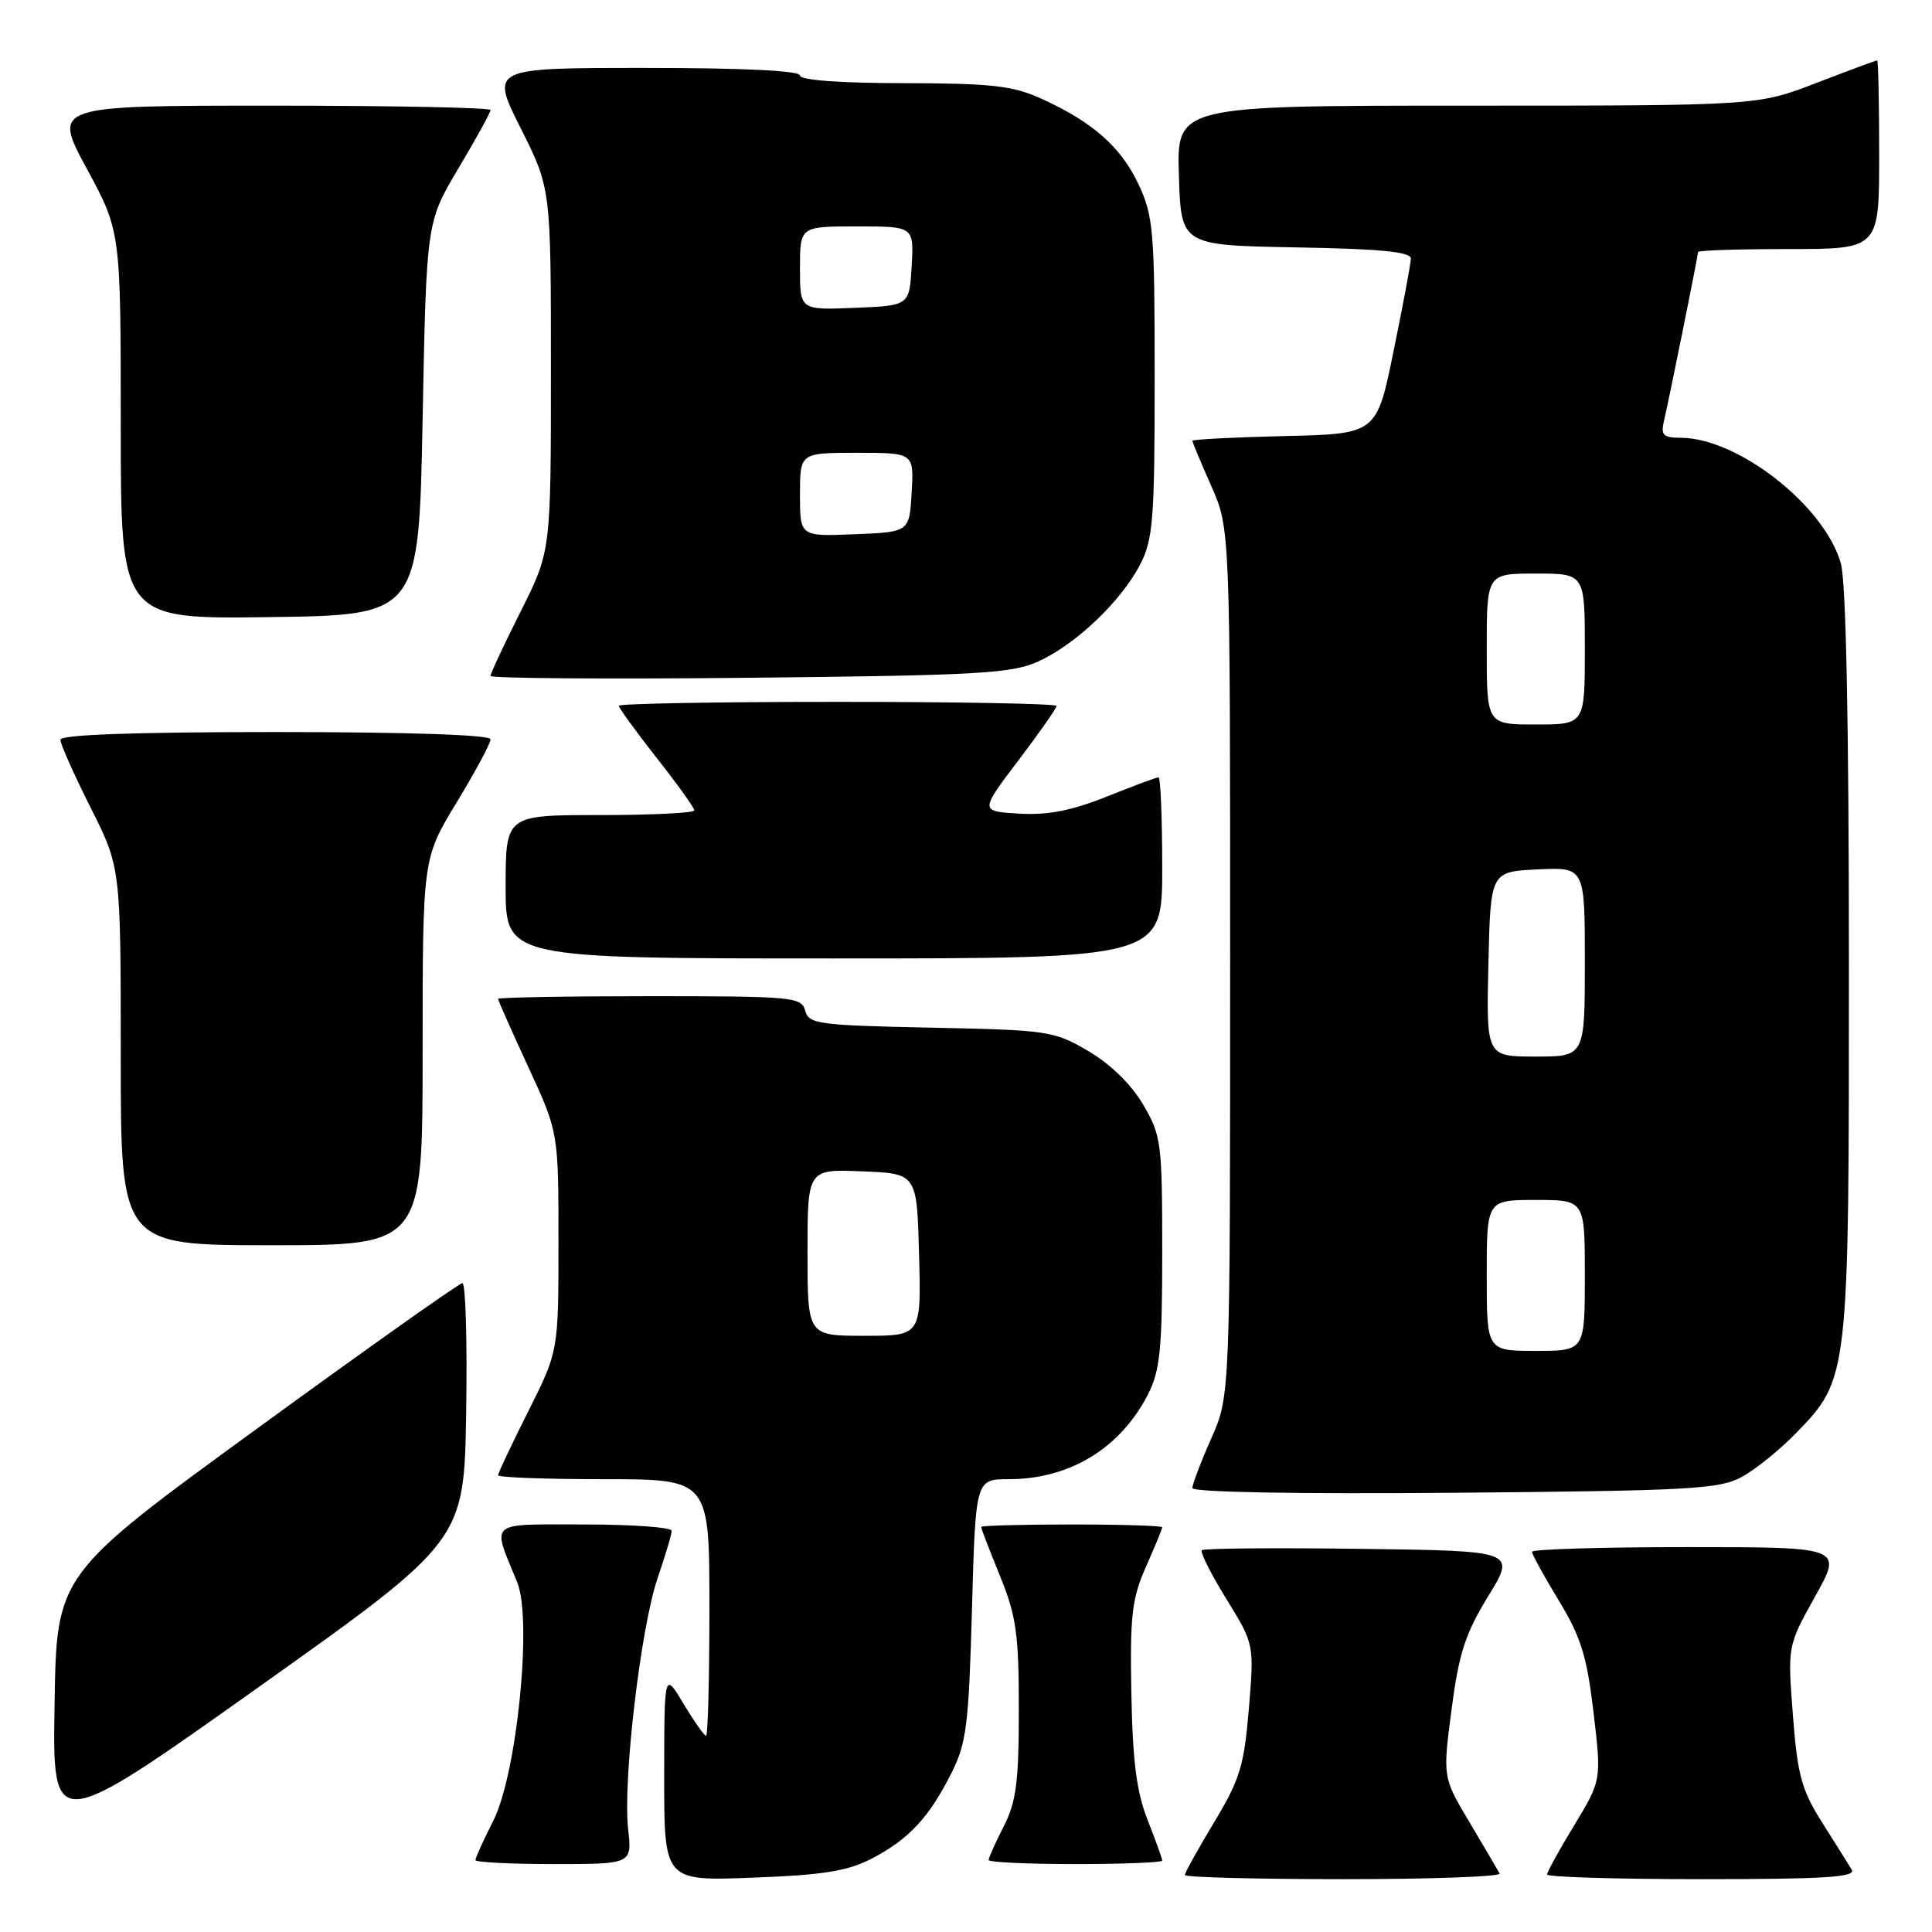 <?xml version="1.0" encoding="UTF-8" standalone="no"?>
<!DOCTYPE svg PUBLIC "-//W3C//DTD SVG 1.1//EN" "http://www.w3.org/Graphics/SVG/1.1/DTD/svg11.dtd" >
<svg xmlns="http://www.w3.org/2000/svg" xmlns:xlink="http://www.w3.org/1999/xlink" version="1.1" viewBox="0 0 256 256">
 <g >
 <path fill="currentColor"
d=" M 115.50 246.28 C 120.41 243.72 123.09 240.85 126.04 235.00 C 128.07 230.99 128.36 228.63 128.79 213.25 C 129.27 196.00 129.27 196.00 133.67 196.00 C 141.73 196.00 148.44 191.91 152.10 184.79 C 153.72 181.62 154.00 178.85 154.00 165.88 C 154.00 151.42 153.88 150.46 151.47 146.36 C 149.91 143.70 147.14 140.99 144.22 139.28 C 139.67 136.60 138.91 136.49 123.34 136.17 C 108.42 135.86 107.15 135.69 106.69 133.92 C 106.22 132.11 105.05 132.00 86.09 132.00 C 75.04 132.00 66.00 132.16 66.00 132.36 C 66.00 132.56 67.80 136.62 70.00 141.38 C 74.00 150.04 74.00 150.04 74.00 164.54 C 74.00 179.04 74.00 179.04 70.00 187.00 C 67.80 191.38 66.00 195.19 66.00 195.48 C 66.00 195.77 72.30 196.00 80.00 196.00 C 94.00 196.00 94.00 196.00 94.00 213.00 C 94.00 222.35 93.80 230.00 93.56 230.00 C 93.31 230.00 91.97 228.09 90.57 225.75 C 88.02 221.50 88.02 221.50 88.01 235.37 C 88.00 249.25 88.00 249.25 99.75 248.80 C 109.11 248.45 112.31 247.93 115.50 246.28 Z  M 198.71 248.25 C 198.49 247.84 196.70 244.80 194.74 241.50 C 191.16 235.50 191.16 235.50 192.34 226.50 C 193.31 219.07 194.16 216.45 197.20 211.50 C 200.87 205.50 200.87 205.50 180.29 205.23 C 168.97 205.08 159.50 205.16 159.25 205.41 C 159.00 205.66 160.46 208.57 162.49 211.86 C 166.19 217.85 166.19 217.85 165.48 226.44 C 164.85 233.97 164.29 235.81 160.88 241.46 C 158.75 244.99 157.00 248.14 157.00 248.45 C 157.00 248.75 166.48 249.00 178.06 249.00 C 189.64 249.00 198.94 248.66 198.71 248.25 Z  M 245.37 247.75 C 244.95 247.06 243.19 244.25 241.45 241.50 C 238.72 237.19 238.18 235.23 237.57 227.29 C 236.86 218.08 236.86 218.08 240.51 211.54 C 244.17 205.00 244.17 205.00 223.59 205.00 C 212.26 205.00 203.00 205.28 203.00 205.62 C 203.00 205.96 204.59 208.86 206.54 212.07 C 209.48 216.90 210.27 219.44 211.15 226.90 C 212.21 235.89 212.21 235.89 208.61 241.83 C 206.62 245.09 205.00 248.04 205.00 248.38 C 205.00 248.72 214.25 249.00 225.56 249.00 C 241.74 249.00 245.96 248.73 245.37 247.75 Z  M 83.23 242.36 C 82.51 235.94 84.90 215.64 87.14 209.09 C 88.16 206.12 89.00 203.31 89.00 202.84 C 89.00 202.38 83.79 202.00 77.43 202.00 C 64.46 202.00 65.16 201.40 68.53 209.66 C 70.55 214.59 68.51 235.00 65.38 241.22 C 64.07 243.81 63.00 246.17 63.00 246.47 C 63.00 246.76 67.67 247.00 73.38 247.00 C 83.75 247.00 83.75 247.00 83.23 242.36 Z  M 154.00 246.54 C 154.00 246.28 153.13 243.87 152.07 241.17 C 150.60 237.46 150.08 233.37 149.91 224.38 C 149.72 214.08 149.97 211.85 151.84 207.62 C 153.03 204.94 154.00 202.58 154.00 202.37 C 154.00 202.17 148.60 202.00 142.00 202.00 C 135.40 202.00 130.00 202.15 130.00 202.33 C 130.00 202.51 131.12 205.42 132.50 208.81 C 134.67 214.14 135.00 216.50 135.00 226.52 C 135.00 236.11 134.66 238.75 133.00 242.00 C 131.90 244.16 131.00 246.16 131.00 246.46 C 131.00 246.76 136.18 247.00 142.50 247.00 C 148.82 247.00 154.00 246.79 154.00 246.54 Z  M 61.77 187.10 C 61.92 177.69 61.70 170.01 61.27 170.02 C 60.85 170.03 48.58 178.72 34.00 189.34 C 7.50 208.64 7.50 208.64 7.23 225.80 C 6.95 242.96 6.95 242.96 34.23 223.58 C 61.50 204.19 61.50 204.19 61.77 187.10 Z  M 230.80 195.70 C 232.62 194.71 235.84 192.10 237.97 189.91 C 245.00 182.67 245.00 182.63 244.99 127.57 C 244.99 96.06 244.61 77.13 243.93 74.68 C 241.81 67.07 230.33 58.04 222.73 58.01 C 220.37 58.00 220.04 57.67 220.49 55.75 C 221.20 52.71 225.00 33.88 225.00 33.39 C 225.00 33.18 230.40 33.00 237.00 33.00 C 249.00 33.00 249.00 33.00 249.00 20.50 C 249.00 13.62 248.88 8.00 248.73 8.00 C 248.58 8.00 244.95 9.35 240.66 11.00 C 232.87 14.00 232.87 14.00 194.40 14.00 C 155.92 14.00 155.92 14.00 156.21 23.25 C 156.50 32.50 156.50 32.50 171.75 32.78 C 182.99 32.98 186.99 33.37 186.95 34.28 C 186.93 34.95 185.90 40.45 184.66 46.50 C 182.42 57.50 182.42 57.50 170.21 57.78 C 163.49 57.94 158.00 58.22 158.00 58.41 C 158.00 58.60 159.12 61.29 160.50 64.40 C 163.00 70.06 163.00 70.06 163.00 127.50 C 163.00 184.94 163.00 184.94 160.50 190.60 C 159.12 193.71 158.00 196.66 158.00 197.17 C 158.00 197.73 171.95 197.98 192.75 197.80 C 224.00 197.53 227.83 197.32 230.80 195.70 Z  M 56.00 139.38 C 56.00 113.75 56.00 113.75 60.50 106.34 C 62.98 102.26 65.00 98.50 65.00 97.96 C 65.00 97.37 54.13 97.00 36.50 97.00 C 17.75 97.00 8.00 97.35 8.00 98.02 C 8.00 98.58 9.80 102.62 12.00 107.00 C 16.00 114.96 16.00 114.96 16.00 139.98 C 16.00 165.00 16.00 165.00 36.00 165.00 C 56.00 165.00 56.00 165.00 56.00 139.38 Z  M 154.00 115.00 C 154.00 108.40 153.78 103.00 153.51 103.00 C 153.24 103.00 150.15 104.15 146.63 105.56 C 141.98 107.42 138.84 108.03 135.04 107.81 C 129.83 107.50 129.83 107.50 134.92 100.79 C 137.71 97.11 140.00 93.84 140.00 93.54 C 140.00 93.24 126.95 93.00 111.00 93.00 C 95.05 93.00 82.00 93.23 82.00 93.52 C 82.00 93.81 84.25 96.91 87.00 100.41 C 89.75 103.90 92.00 107.04 92.00 107.38 C 92.00 107.72 86.38 108.00 79.50 108.00 C 67.00 108.00 67.00 108.00 67.00 117.50 C 67.00 127.00 67.00 127.00 110.50 127.00 C 154.00 127.00 154.00 127.00 154.00 115.00 Z  M 137.50 87.68 C 142.46 85.47 148.55 79.69 151.08 74.79 C 152.79 71.48 153.00 68.81 153.00 50.03 C 153.00 30.62 152.83 28.62 150.87 24.44 C 148.52 19.45 144.80 16.17 137.97 13.07 C 134.18 11.35 131.40 11.04 119.75 11.02 C 111.26 11.01 106.00 10.62 106.00 10.00 C 106.00 9.37 98.50 9.00 85.49 9.00 C 64.98 9.00 64.98 9.00 68.99 16.98 C 73.00 24.96 73.00 24.96 73.00 49.00 C 73.00 73.04 73.00 73.04 69.00 81.00 C 66.80 85.38 65.00 89.23 65.00 89.56 C 65.00 89.89 80.41 90.00 99.25 89.81 C 129.43 89.50 133.98 89.25 137.50 87.68 Z  M 56.00 55.48 C 56.50 29.45 56.50 29.45 60.75 22.30 C 63.09 18.37 65.00 14.89 65.00 14.58 C 65.00 14.26 51.95 14.00 35.99 14.00 C 6.99 14.00 6.99 14.00 11.49 22.33 C 16.00 30.66 16.00 30.66 16.00 56.35 C 16.00 82.04 16.00 82.04 35.75 81.77 C 55.50 81.50 55.50 81.50 56.00 55.48 Z  M 107.00 165.96 C 107.00 154.91 107.00 154.91 114.25 155.21 C 121.50 155.50 121.50 155.50 121.78 166.25 C 122.07 177.00 122.07 177.00 114.53 177.00 C 107.00 177.00 107.00 177.00 107.00 165.96 Z  M 197.00 169.00 C 197.00 159.00 197.00 159.00 203.50 159.00 C 210.00 159.00 210.00 159.00 210.00 169.00 C 210.00 179.00 210.00 179.00 203.50 179.00 C 197.00 179.00 197.00 179.00 197.00 169.00 Z  M 197.22 127.75 C 197.50 115.50 197.50 115.50 203.75 115.20 C 210.00 114.90 210.00 114.90 210.00 127.45 C 210.00 140.00 210.00 140.00 203.47 140.00 C 196.94 140.00 196.94 140.00 197.22 127.75 Z  M 197.00 86.00 C 197.00 76.00 197.00 76.00 203.50 76.00 C 210.00 76.00 210.00 76.00 210.00 86.00 C 210.00 96.00 210.00 96.00 203.50 96.00 C 197.00 96.00 197.00 96.00 197.00 86.00 Z  M 106.00 65.54 C 106.00 60.00 106.00 60.00 113.55 60.00 C 121.10 60.00 121.10 60.00 120.80 65.25 C 120.50 70.50 120.50 70.50 113.25 70.79 C 106.00 71.09 106.00 71.09 106.00 65.54 Z  M 106.00 35.54 C 106.00 30.00 106.00 30.00 113.55 30.00 C 121.10 30.00 121.10 30.00 120.80 35.25 C 120.50 40.50 120.50 40.50 113.25 40.79 C 106.00 41.09 106.00 41.09 106.00 35.54 Z "/>
</g>
</svg>